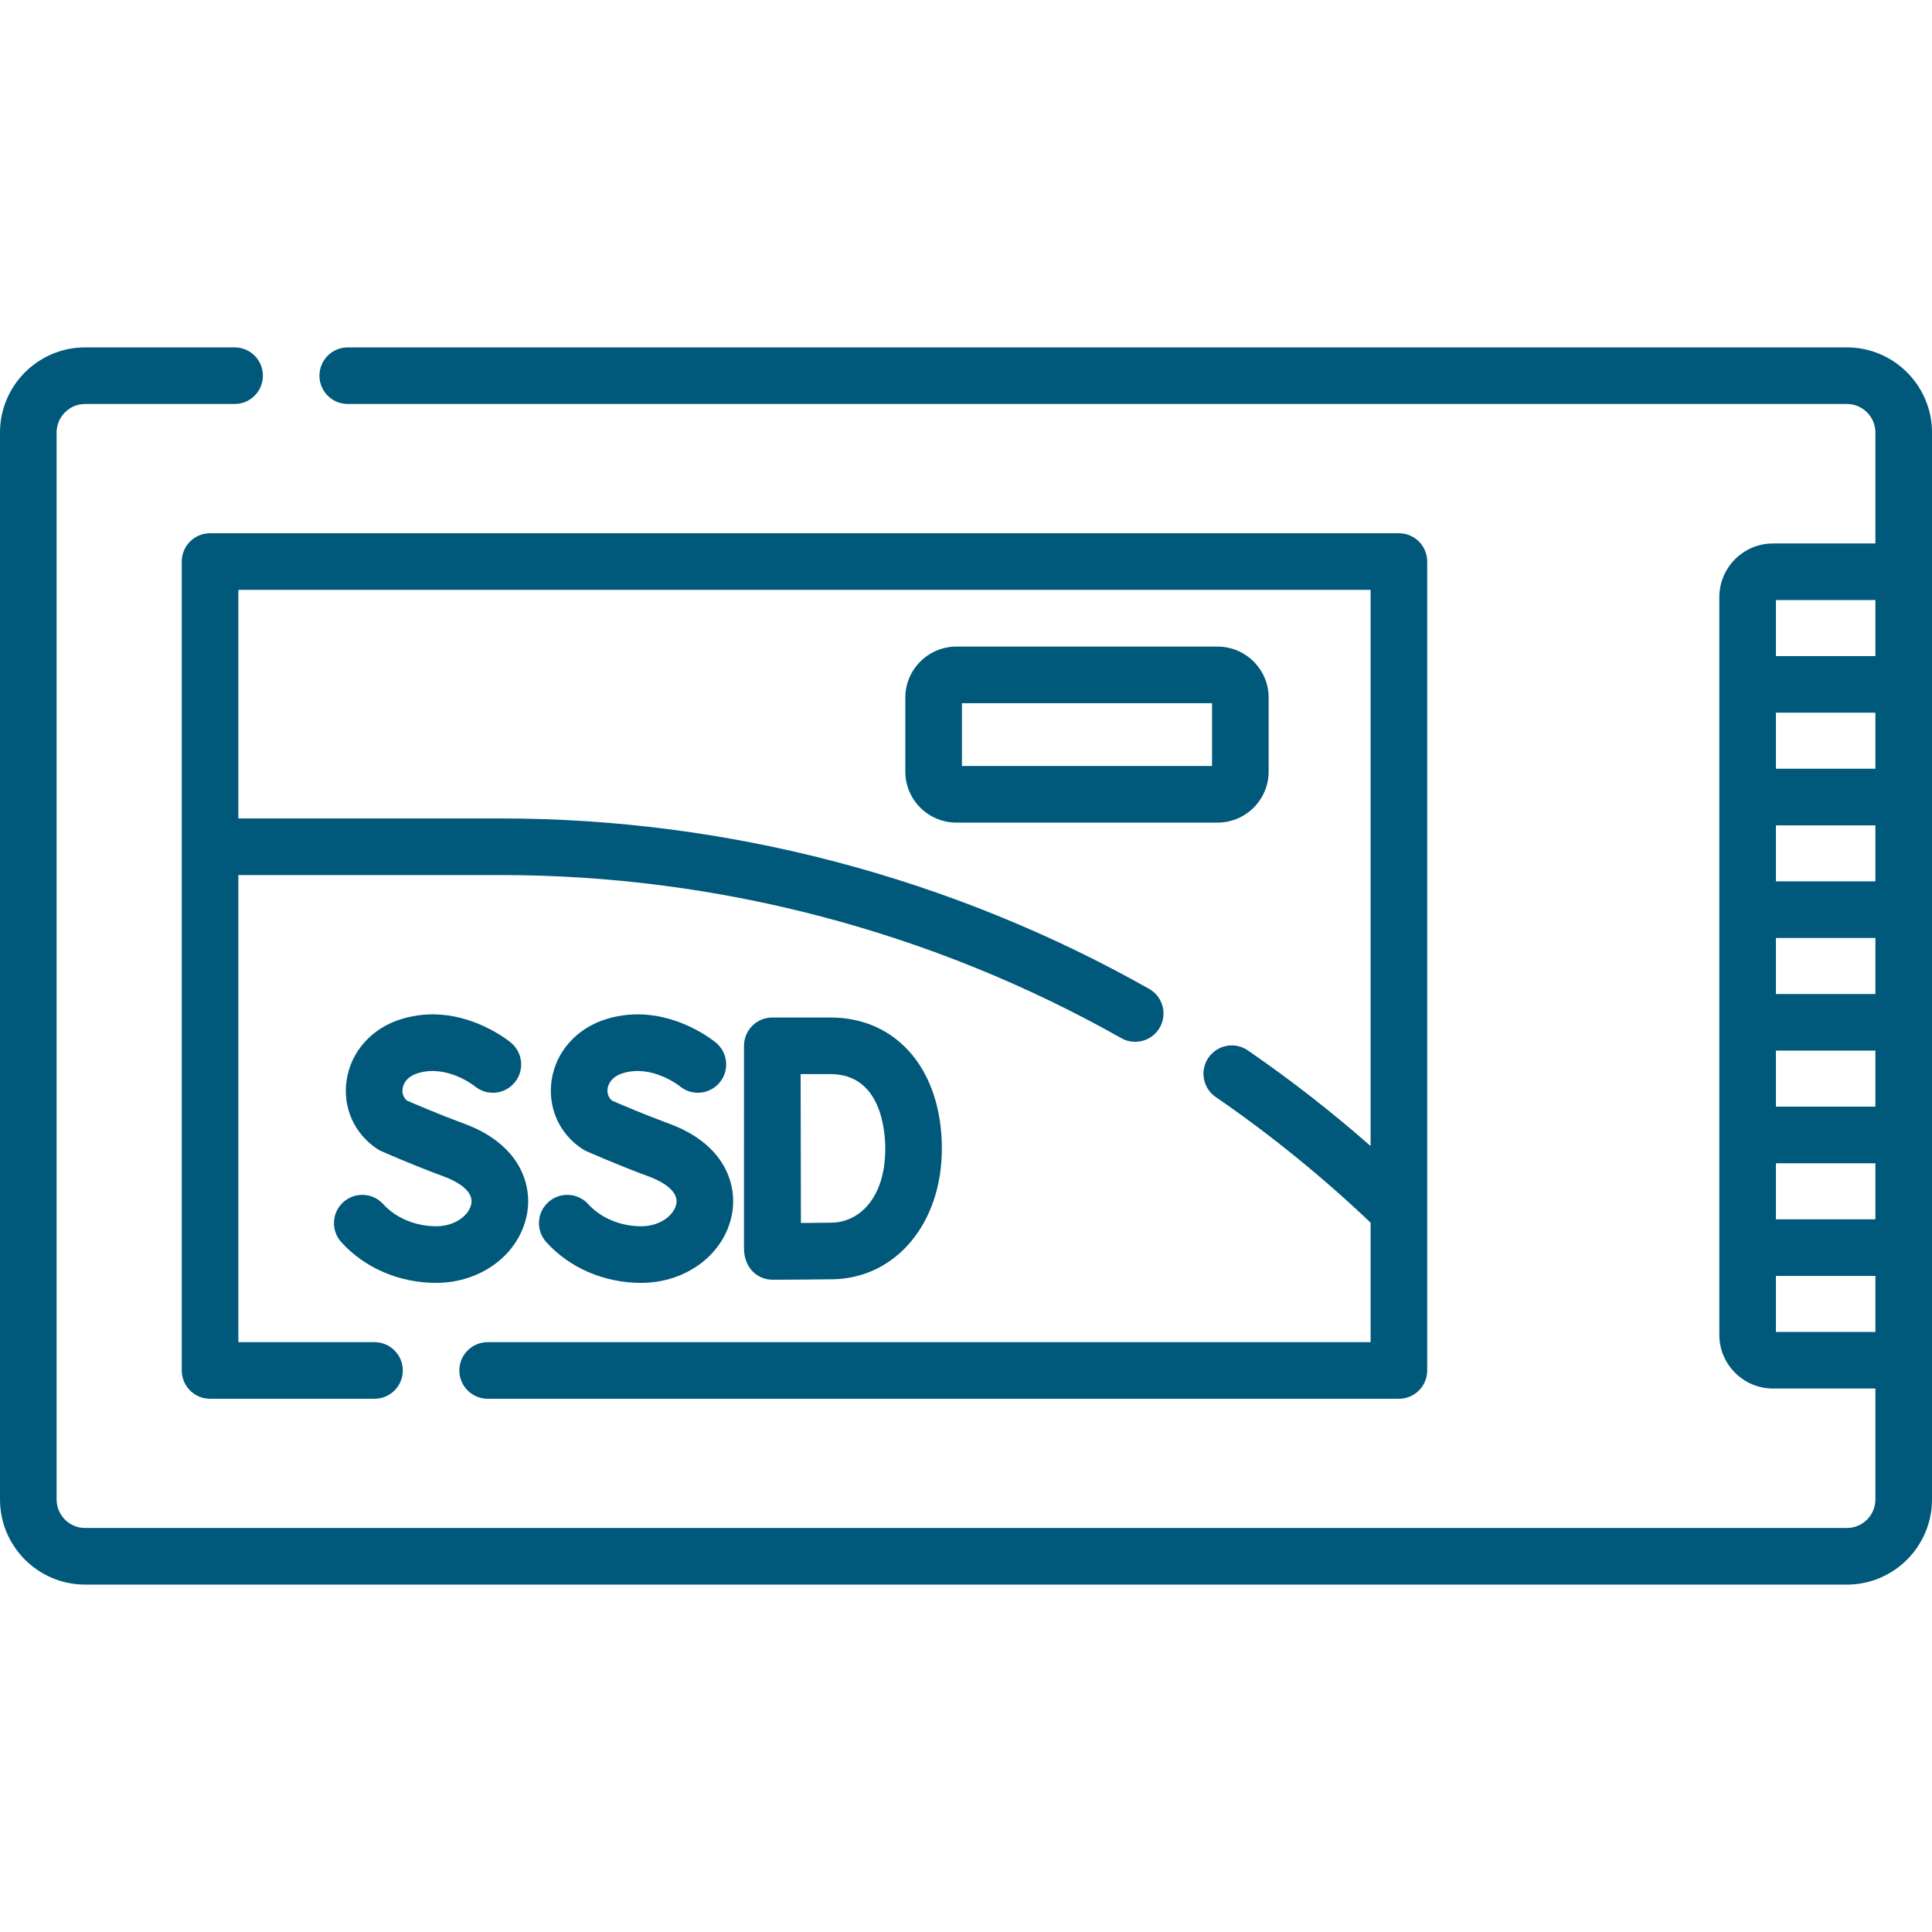 <?xml version="1.0"?>
<svg xmlns="http://www.w3.org/2000/svg" xmlns:xlink="http://www.w3.org/1999/xlink" xmlns:svgjs="http://svgjs.com/svgjs" version="1.1" width="512" height="512" x="0" y="0" viewBox="0 0 512 512" style="enable-background:new 0 0 512 512" xml:space="preserve" class=""><g><g xmlns="http://www.w3.org/2000/svg"><path d="m336.203 204.466v-19.579c0-7.462-6.071-13.533-13.533-13.533h-69.219c-7.462 0-13.533 6.071-13.533 13.533v19.579c0 7.462 6.071 13.533 13.533 13.533h69.219c7.461 0 13.533-6.071 13.533-13.533zm-15-1.467h-66.285v-16.646h66.285z" fill="#00587a" data-original="#000000" style=""/><path d="m197.163 330.757c0 5.29 3.583 8.386 7.61 8.386h.028c.466-.002 11.476-.044 15.878-.121 16.76-.294 28.924-14.855 28.924-34.626 0-20.783-11.858-34.747-29.506-34.747h-15.434c-1.992 0-3.901.792-5.308 2.202-1.407 1.409-2.196 3.32-2.192 5.312v.041.002zm22.934-46.108c13.46 0 14.506 15.114 14.506 19.747 0 13.388-7.125 19.505-14.187 19.628-1.89.033-5.126.061-8.169.08-.02-6.398-.06-32.793-.071-39.455z" fill="#00587a" data-original="#000000" style=""/><path d="m169.902 324.973c-5.448 0-10.686-2.19-14.011-5.86-2.781-3.069-7.524-3.303-10.594-.521-3.07 2.781-3.303 7.524-.522 10.594 6.212 6.855 15.371 10.788 25.127 10.788 12.067 0 22.204-7.718 24.103-18.353 1.432-8.021-2.185-18.49-16.631-23.818-6.815-2.515-13.166-5.25-15.202-6.14-1.289-1.076-1.243-2.554-1.154-3.174.129-.9.791-3.102 4.129-4.107 7.647-2.305 14.789 3.308 15.012 3.485 3.17 2.628 7.872 2.208 10.526-.949 2.665-3.171 2.255-7.901-.915-10.567-.539-.452-13.36-11.027-28.949-6.332-7.933 2.391-13.547 8.651-14.65 16.339-1.037 7.226 2.095 14.176 8.175 18.14.332.217.68.406 1.041.567.325.146 8.073 3.593 16.796 6.811 1.832.677 7.756 3.187 7.056 7.11-.526 2.942-4.162 5.987-9.337 5.987z" fill="#00587a" data-original="#000000" style=""/><path d="m115.573 324.973c-5.448 0-10.686-2.19-14.011-5.86-2.782-3.069-7.524-3.303-10.594-.521-3.07 2.781-3.303 7.524-.522 10.594 6.212 6.855 15.371 10.788 25.127 10.788 12.068 0 22.205-7.718 24.103-18.353 1.432-8.021-2.185-18.49-16.631-23.818-6.815-2.515-13.166-5.25-15.202-6.14-1.289-1.076-1.243-2.554-1.154-3.174.129-.9.791-3.102 4.129-4.107 7.646-2.305 14.789 3.308 15.012 3.485 3.171 2.628 7.872 2.208 10.526-.949 2.665-3.171 2.255-7.901-.915-10.567-.539-.452-13.361-11.027-28.949-6.332-7.933 2.391-13.547 8.651-14.65 16.339-1.037 7.226 2.095 14.176 8.175 18.14.332.217.68.406 1.041.567.325.146 8.073 3.593 16.796 6.811 1.832.677 7.756 3.187 7.056 7.11-.526 2.942-4.162 5.987-9.337 5.987z" fill="#00587a" data-original="#000000" style=""/><path d="m129.231 370.689h241.492c4.143 0 7.5-3.357 7.5-7.5v-214.378c0-4.143-3.357-7.5-7.5-7.5h-315.053c-4.142 0-7.5 3.357-7.5 7.5v214.378c0 4.143 3.358 7.5 7.5 7.5h43.574c4.142 0 7.5-3.357 7.5-7.5s-3.358-7.5-7.5-7.5h-36.074v-123.791h69.599c57.454 0 114.295 14.945 164.38 43.221 1.166.658 2.432.97 3.681.97 2.617 0 5.159-1.372 6.538-3.813 2.036-3.607.763-8.183-2.844-10.219-52.331-29.543-111.723-45.158-171.755-45.158h-69.599v-60.587h300.053v147.397c-10.337-9.068-21.225-17.564-32.541-25.342-3.415-2.35-8.083-1.482-10.429 1.933-2.347 3.413-1.481 8.082 1.933 10.429 14.512 9.975 28.295 21.174 41.037 33.293v31.669h-233.992c-4.142 0-7.5 3.357-7.5 7.5s3.358 7.498 7.5 7.498z" fill="#00587a" data-original="#000000" style=""/><path d="m489.438 92.061h-397.279c-4.142 0-7.5 3.357-7.5 7.5s3.358 7.5 7.5 7.5h397.279c4.17 0 7.562 3.392 7.562 7.562v29.399h-27.128c-7.849 0-14.233 6.385-14.233 14.233v195.489c0 7.849 6.385 14.233 14.233 14.233h27.128v29.399c0 4.169-3.392 7.562-7.562 7.562h-466.876c-4.169 0-7.562-3.393-7.562-7.562v-282.754c0-4.17 3.393-7.562 7.562-7.562h39.61c4.142 0 7.5-3.357 7.5-7.5s-3.358-7.5-7.5-7.5h-39.61c-12.441.001-22.562 10.122-22.562 22.562v282.755c0 12.44 10.121 22.562 22.562 22.562h466.876c12.44 0 22.562-10.121 22.562-22.562v-282.755c0-12.44-10.122-22.561-22.562-22.561zm-18.8 171.364v-14.851h26.362v14.851zm26.362 15v14.852h-26.361v-14.852zm-26.362-44.851v-14.851h26.362v14.851zm0-29.85v-14.852h26.362v14.852zm0 104.553h26.362v14.851h-26.361v-14.851zm26.362-149.255v14.851h-26.361v-14.851zm-26.362 193.956v-14.851h26.362v14.851z" fill="#00587a" data-original="#000000" style=""/></g></g></svg>
